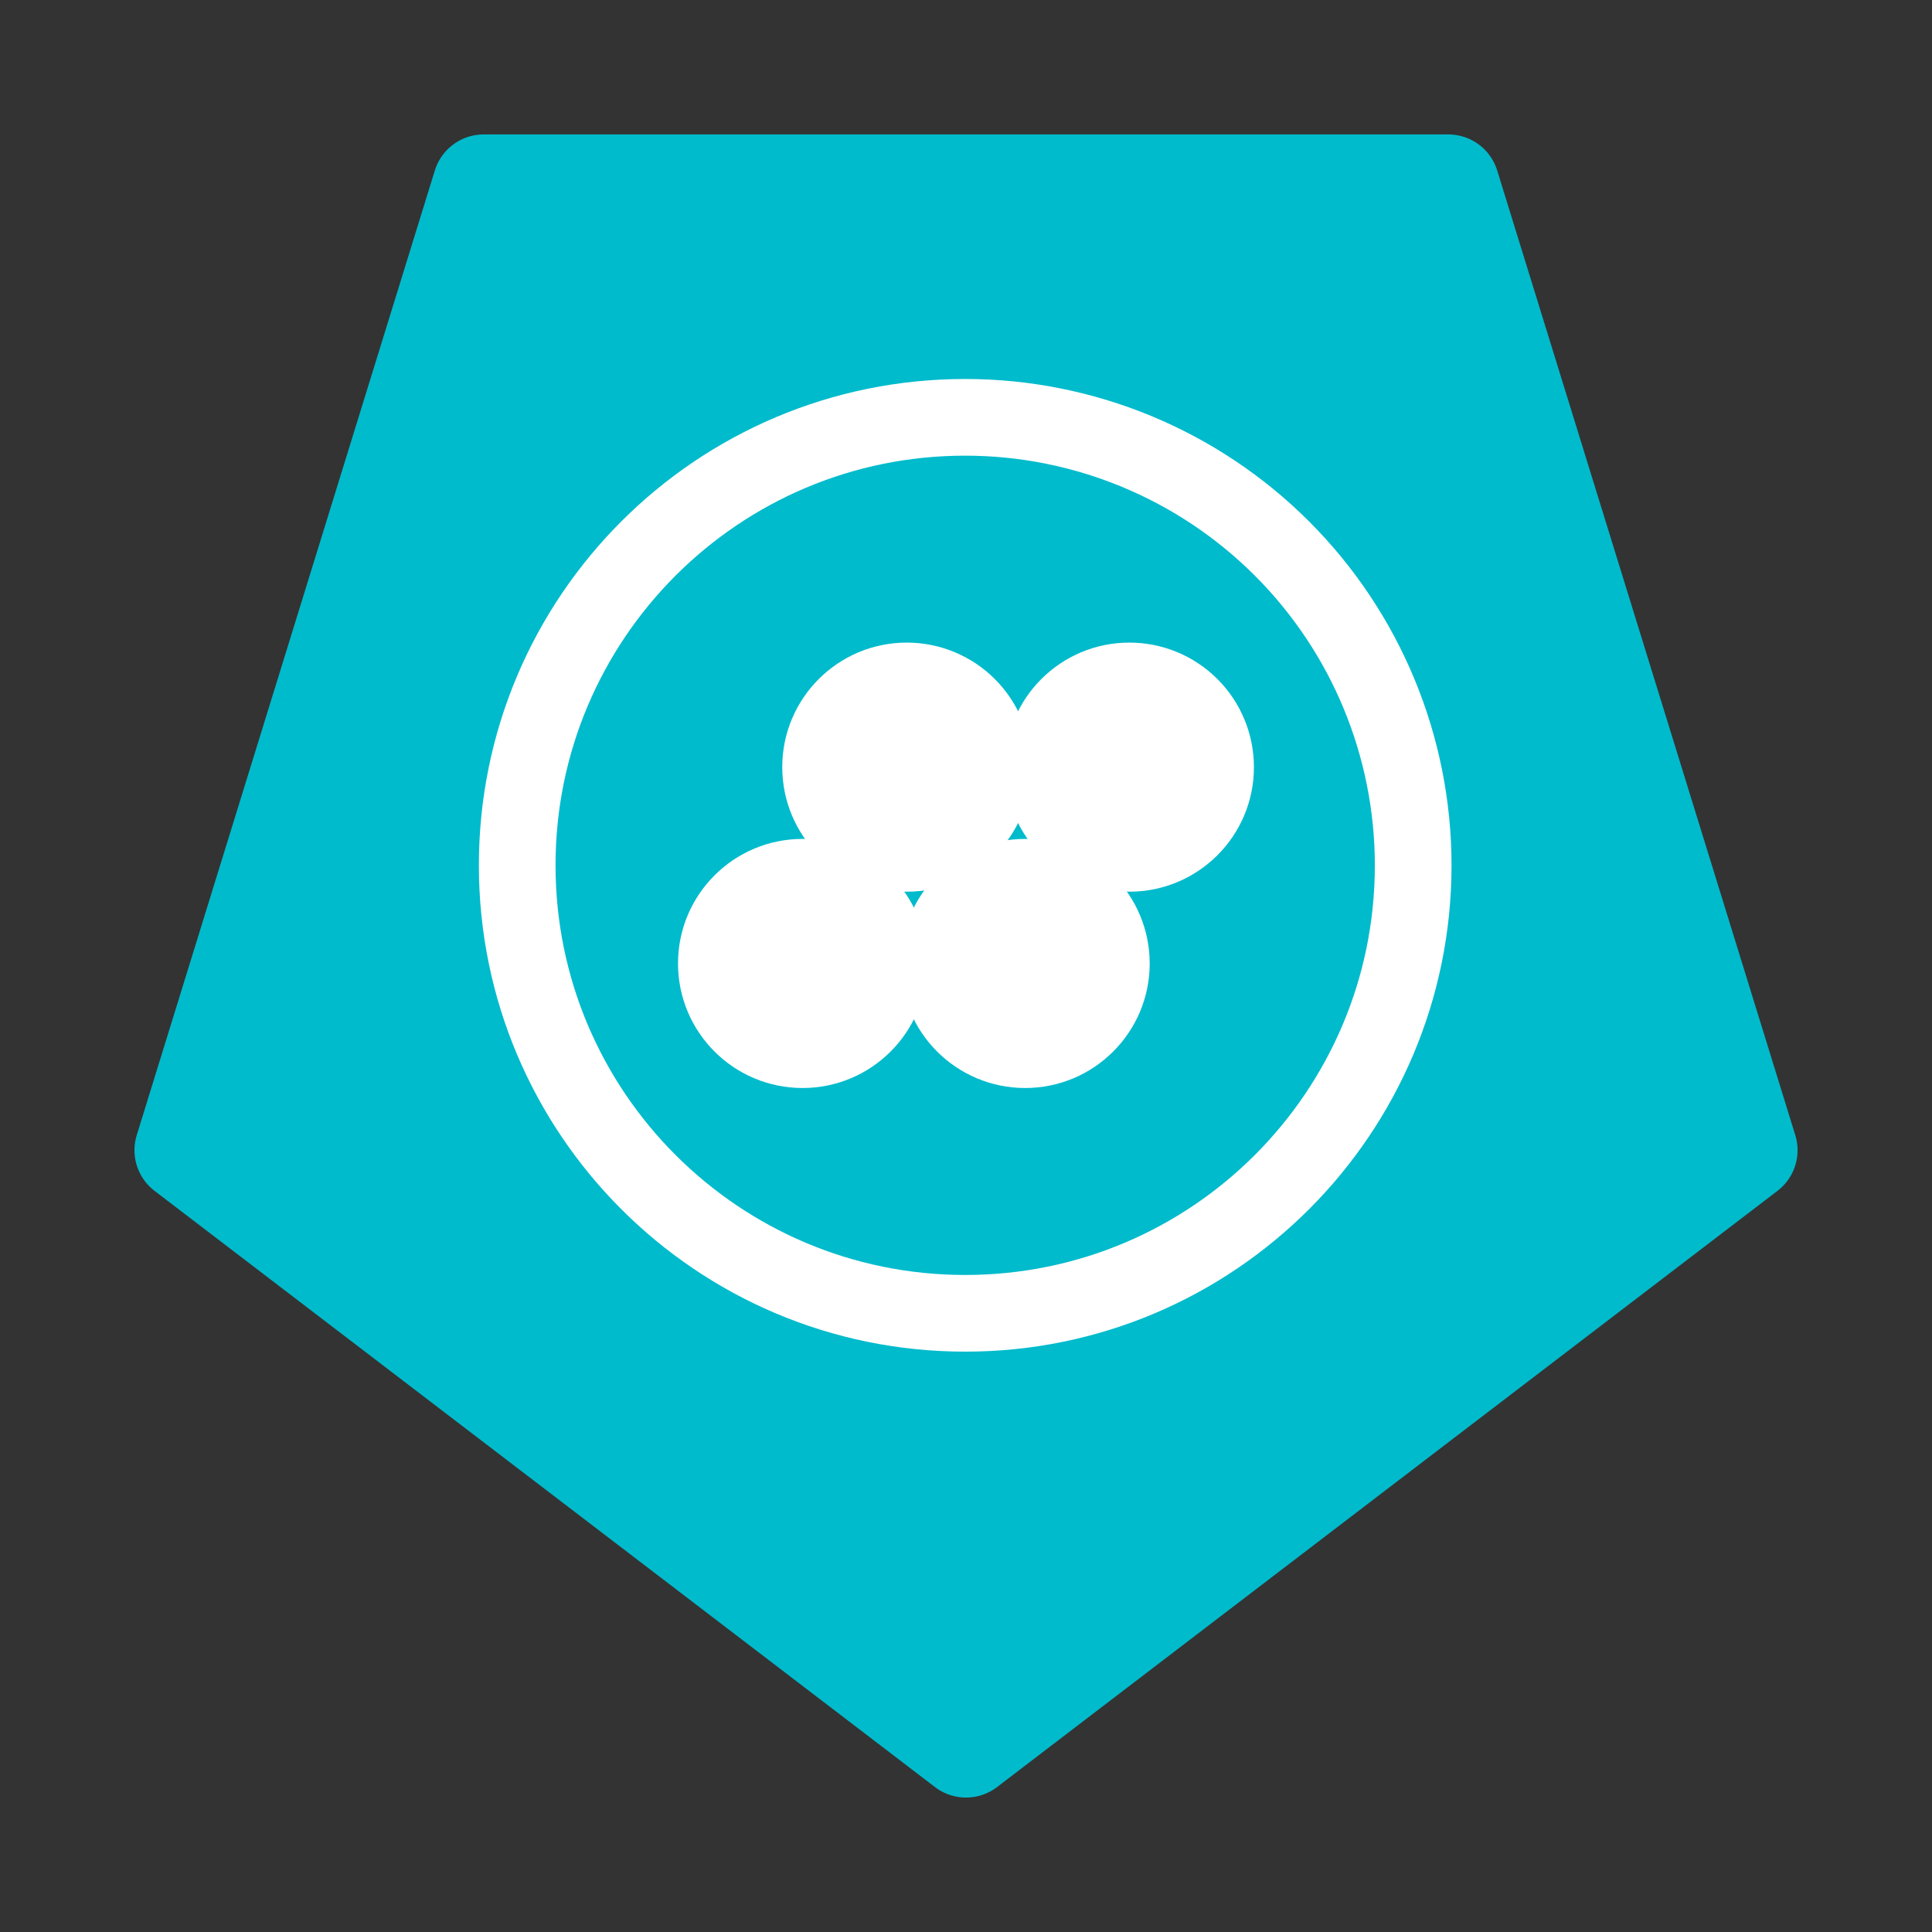 <svg version="1.1" viewBox="0.0 0.0 75.591 75.591" fill="none" stroke="none" stroke-linecap="square" stroke-miterlimit="10" xmlns:xlink="http://www.w3.org/1999/xlink" xmlns="http://www.w3.org/2000/svg"><rect x="0.0" y="0.0" width="75.591" height="75.591" fill="#333333" stroke="none"/><clipPath id="p.0"><path d="m0 0l75.591 0l0 75.591l-75.591 0l0 -75.591z" clip-rule="nonzero"/></clipPath><g clip-path="url(#p.0)"><path fill="#000000" fill-opacity="0.0" d="m0 0l75.591 0l0 75.591l-75.591 0z" fill-rule="evenodd"/><path fill="#00bbcc" d="m68.331 45.004l-30.535 23.327l-30.535 -23.327l11.663 -37.744l37.744 0z" fill-rule="evenodd"/><path stroke="#00bbcc" stroke-width="4.0" stroke-linejoin="round" stroke-linecap="butt" d="m68.331 45.004l-30.535 23.327l-30.535 -23.327l11.663 -37.744l37.744 0z" fill-rule="evenodd"/><path fill="#000000" fill-opacity="0.0" d="m20.236 33.856l0 0c0 -9.68 7.847 -17.528 17.528 -17.528l0 0c4.649 0 9.107 1.847 12.394 5.134c3.287 3.287 5.134 7.745 5.134 12.394l0 0c0 9.68 -7.847 17.528 -17.528 17.528l0 0c-9.68 0 -17.528 -7.847 -17.528 -17.528z" fill-rule="evenodd"/><path stroke="#ffffff" stroke-width="3.0" stroke-linejoin="round" stroke-linecap="butt" d="m20.236 33.856l0 0c0 -9.68 7.847 -17.528 17.528 -17.528l0 0c4.649 0 9.107 1.847 12.394 5.134c3.287 3.287 5.134 7.745 5.134 12.394l0 0c0 9.68 -7.847 17.528 -17.528 17.528l0 0c-9.68 0 -17.528 -7.847 -17.528 -17.528z" fill-rule="evenodd"/><path fill="#ffffff" d="m39.815 30.015l0 0c0 -2.415 1.958 -4.373 4.373 -4.373l0 0c1.16 0 2.272 0.461 3.092 1.281c0.82 0.82 1.281 1.932 1.281 3.092l0 0c0 2.415 -1.958 4.373 -4.373 4.373l0 0c-2.415 0 -4.373 -1.958 -4.373 -4.373z" fill-rule="evenodd"/><path stroke="#ffffff" stroke-width="1.0" stroke-linejoin="round" stroke-linecap="butt" d="m39.815 30.015l0 0c0 -2.415 1.958 -4.373 4.373 -4.373l0 0c1.16 0 2.272 0.461 3.092 1.281c0.82 0.82 1.281 1.932 1.281 3.092l0 0c0 2.415 -1.958 4.373 -4.373 4.373l0 0c-2.415 0 -4.373 -1.958 -4.373 -4.373z" fill-rule="evenodd"/><path fill="#ffffff" d="m27.028 37.696l0 0c0 -2.415 1.958 -4.373 4.373 -4.373l0 0c1.16 0 2.272 0.461 3.092 1.281c0.82 0.82 1.281 1.932 1.281 3.092l0 0c0 2.415 -1.958 4.373 -4.373 4.373l0 0c-2.415 0 -4.373 -1.958 -4.373 -4.373z" fill-rule="evenodd"/><path stroke="#ffffff" stroke-width="1.0" stroke-linejoin="round" stroke-linecap="butt" d="m27.028 37.696l0 0c0 -2.415 1.958 -4.373 4.373 -4.373l0 0c1.16 0 2.272 0.461 3.092 1.281c0.82 0.82 1.281 1.932 1.281 3.092l0 0c0 2.415 -1.958 4.373 -4.373 4.373l0 0c-2.415 0 -4.373 -1.958 -4.373 -4.373z" fill-rule="evenodd"/><path fill="#ffffff" d="m35.737 37.696l0 0c0 -2.415 1.958 -4.373 4.373 -4.373l0 0c1.16 0 2.272 0.461 3.092 1.281c0.82 0.82 1.281 1.932 1.281 3.092l0 0c0 2.415 -1.958 4.373 -4.373 4.373l0 0c-2.415 0 -4.373 -1.958 -4.373 -4.373z" fill-rule="evenodd"/><path stroke="#ffffff" stroke-width="1.0" stroke-linejoin="round" stroke-linecap="butt" d="m35.737 37.696l0 0c0 -2.415 1.958 -4.373 4.373 -4.373l0 0c1.16 0 2.272 0.461 3.092 1.281c0.82 0.82 1.281 1.932 1.281 3.092l0 0c0 2.415 -1.958 4.373 -4.373 4.373l0 0c-2.415 0 -4.373 -1.958 -4.373 -4.373z" fill-rule="evenodd"/><path fill="#ffffff" d="m31.106 30.015l0 0c0 -2.415 1.958 -4.373 4.373 -4.373l0 0c1.16 0 2.272 0.461 3.092 1.281c0.82 0.82 1.281 1.932 1.281 3.092l0 0c0 2.415 -1.958 4.373 -4.373 4.373l0 0c-2.415 0 -4.373 -1.958 -4.373 -4.373z" fill-rule="evenodd"/><path stroke="#ffffff" stroke-width="1.0" stroke-linejoin="round" stroke-linecap="butt" d="m31.106 30.015l0 0c0 -2.415 1.958 -4.373 4.373 -4.373l0 0c1.16 0 2.272 0.461 3.092 1.281c0.82 0.82 1.281 1.932 1.281 3.092l0 0c0 2.415 -1.958 4.373 -4.373 4.373l0 0c-2.415 0 -4.373 -1.958 -4.373 -4.373z" fill-rule="evenodd"/></g></svg>